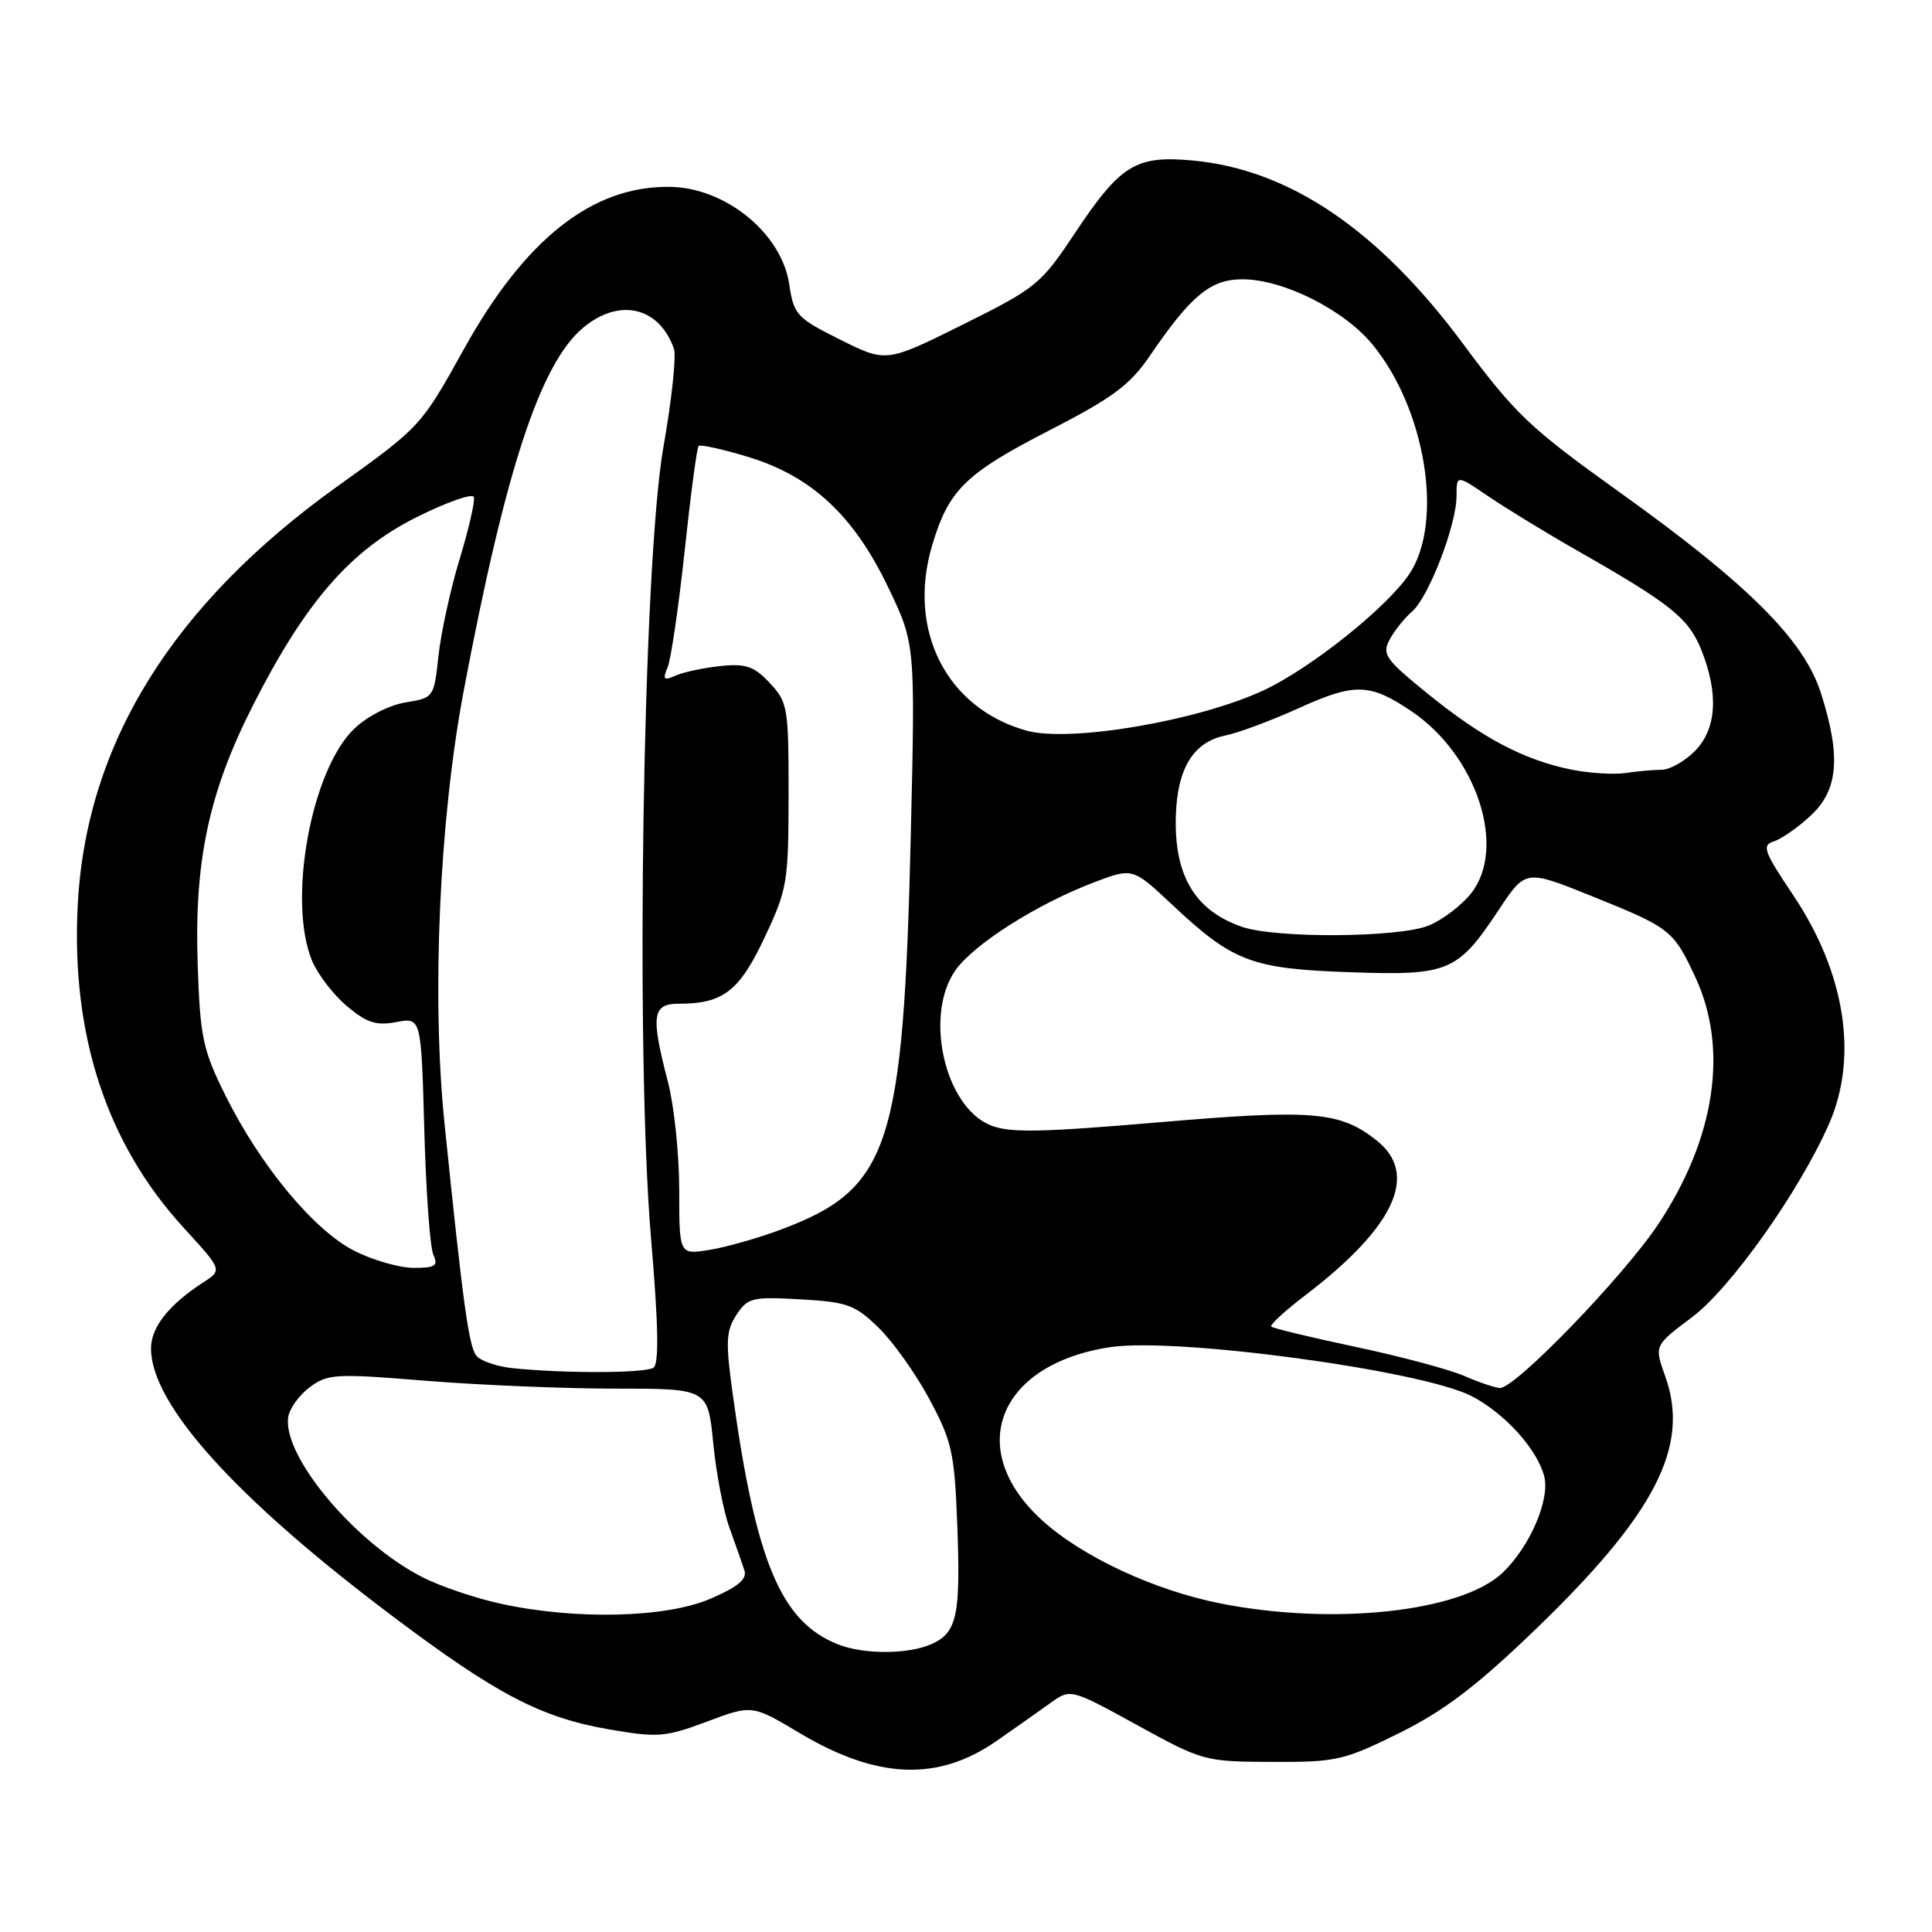 <?xml version="1.0" encoding="UTF-8" standalone="no"?>
<!DOCTYPE svg PUBLIC "-//W3C//DTD SVG 1.1//EN" "http://www.w3.org/Graphics/SVG/1.1/DTD/svg11.dtd" >
<svg xmlns="http://www.w3.org/2000/svg" xmlns:xlink="http://www.w3.org/1999/xlink" version="1.1" viewBox="0 0 256 256">
 <g >
 <path fill="currentColor"
d=" M 132.00 230.72 C 134.47 229.00 137.70 226.73 139.17 225.67 C 141.85 223.74 141.85 223.74 150.67 228.58 C 159.37 233.36 159.64 233.43 168.55 233.46 C 177.07 233.50 178.06 233.27 185.37 229.66 C 191.24 226.76 195.55 223.50 203.06 216.29 C 219.30 200.71 223.98 191.70 220.66 182.39 C 219.19 178.29 219.19 178.29 224.16 174.57 C 229.27 170.76 238.36 157.96 242.32 149.00 C 246.27 140.09 244.53 128.93 237.58 118.57 C 233.69 112.77 233.42 112.00 235.06 111.48 C 236.07 111.16 238.27 109.62 239.95 108.05 C 243.59 104.65 243.95 100.23 241.29 91.86 C 239.05 84.80 231.62 77.39 214.50 65.15 C 202.71 56.71 200.78 54.88 193.83 45.51 C 182.61 30.41 170.81 22.43 157.97 21.26 C 150.46 20.58 148.46 21.83 142.35 31.01 C 137.94 37.65 137.28 38.19 127.58 43.01 C 117.43 48.05 117.43 48.05 111.32 45.00 C 105.54 42.11 105.19 41.73 104.57 37.63 C 103.56 30.91 96.15 24.87 88.78 24.76 C 78.50 24.60 69.55 31.66 61.42 46.35 C 55.84 56.41 55.68 56.59 44.85 64.34 C 22.88 80.05 11.40 98.52 10.30 119.95 C 9.41 137.12 14.12 151.50 24.28 162.62 C 29.46 168.28 29.46 168.28 26.98 169.89 C 22.36 172.89 20.00 175.87 20.01 178.70 C 20.03 186.11 31.23 198.52 52.01 214.15 C 65.82 224.54 71.70 227.61 80.81 229.17 C 87.15 230.26 88.18 230.18 93.68 228.12 C 99.66 225.88 99.66 225.88 106.01 229.67 C 116.22 235.75 124.27 236.07 132.00 230.72 Z  M 111.02 217.88 C 103.46 214.87 100.15 206.96 97.07 184.59 C 96.13 177.78 96.20 176.35 97.58 174.23 C 99.08 171.95 99.66 171.81 106.07 172.17 C 112.27 172.52 113.30 172.89 116.40 175.91 C 118.30 177.75 121.34 182.01 123.14 185.38 C 126.12 190.92 126.47 192.47 126.83 201.73 C 127.31 214.03 126.83 216.30 123.48 217.83 C 120.40 219.23 114.46 219.25 111.02 217.88 Z  M 66.39 212.51 C 63.03 211.78 58.35 210.20 56.00 209.00 C 47.05 204.44 37.42 192.95 38.19 187.77 C 38.36 186.63 39.65 184.85 41.05 183.81 C 43.42 182.04 44.47 181.98 56.44 182.96 C 63.51 183.53 74.80 184.00 81.54 184.00 C 93.80 184.00 93.80 184.00 94.51 191.25 C 94.90 195.24 95.87 200.30 96.68 202.50 C 97.48 204.70 98.36 207.22 98.64 208.09 C 99.01 209.25 97.79 210.27 94.14 211.84 C 88.24 214.38 76.31 214.67 66.39 212.51 Z  M 161.64 212.45 C 152.95 210.72 143.43 206.29 138.14 201.50 C 127.74 192.11 132.19 180.74 147.15 178.50 C 155.91 177.19 188.27 181.57 194.95 184.97 C 199.34 187.21 203.72 192.05 204.62 195.64 C 205.40 198.72 202.71 204.94 199.13 208.37 C 193.69 213.59 176.67 215.44 161.64 212.45 Z  M 194.00 182.31 C 192.07 181.47 185.63 179.74 179.67 178.48 C 173.72 177.22 168.67 176.00 168.45 175.78 C 168.22 175.56 170.26 173.69 172.96 171.63 C 184.85 162.56 188.06 155.55 182.38 151.09 C 177.52 147.26 173.94 146.97 153.48 148.72 C 137.72 150.06 133.73 150.13 131.21 149.09 C 125.11 146.56 122.42 134.40 126.65 128.50 C 129.14 125.04 137.46 119.77 144.93 116.93 C 150.09 114.97 150.09 114.97 155.30 119.86 C 163.36 127.43 165.80 128.36 178.76 128.82 C 191.97 129.29 193.12 128.81 198.58 120.58 C 202.14 115.21 202.14 115.21 210.82 118.70 C 221.36 122.94 221.73 123.23 224.65 129.50 C 229.06 138.96 227.29 150.80 219.77 162.15 C 215.18 169.08 200.71 184.05 198.73 183.92 C 198.05 183.87 195.93 183.15 194.00 182.31 Z  M 67.83 181.28 C 65.81 181.06 63.69 180.33 63.13 179.65 C 62.13 178.45 61.36 172.89 58.91 148.96 C 57.17 132.04 58.21 108.66 61.45 91.50 C 66.98 62.22 71.59 48.21 77.23 43.46 C 82.03 39.42 87.33 40.63 89.30 46.21 C 89.63 47.14 89.01 52.99 87.91 59.21 C 85.18 74.71 84.16 139.17 86.26 164.00 C 87.25 175.71 87.34 180.71 86.58 181.23 C 85.49 181.97 74.66 182.00 67.83 181.28 Z  M 46.97 165.75 C 41.61 163.04 34.52 154.50 29.88 145.17 C 26.88 139.14 26.53 137.49 26.20 128.00 C 25.71 114.15 27.64 105.06 33.50 93.50 C 40.46 79.78 46.41 72.93 55.18 68.54 C 59.19 66.54 62.61 65.33 62.79 65.86 C 62.96 66.39 62.12 70.10 60.90 74.09 C 59.69 78.08 58.43 83.85 58.10 86.91 C 57.50 92.43 57.47 92.47 53.71 93.08 C 51.54 93.44 48.65 94.92 46.94 96.56 C 41.21 102.05 38.06 119.42 41.36 127.33 C 42.11 129.12 44.19 131.82 45.97 133.32 C 48.60 135.53 49.84 135.93 52.51 135.43 C 55.81 134.81 55.81 134.81 56.22 149.66 C 56.44 157.82 56.98 165.29 57.42 166.25 C 58.09 167.73 57.69 168.00 54.82 168.00 C 52.95 168.00 49.42 166.99 46.97 165.75 Z  M 90.00 157.68 C 90.00 152.96 89.33 146.51 88.50 143.34 C 86.21 134.56 86.43 133.00 89.93 133.00 C 95.81 133.00 97.96 131.35 101.30 124.25 C 104.33 117.83 104.48 116.91 104.49 105.33 C 104.50 93.73 104.38 93.04 102.00 90.50 C 99.92 88.28 98.83 87.91 95.50 88.25 C 93.30 88.48 90.63 89.04 89.58 89.50 C 87.94 90.22 87.78 90.06 88.46 88.42 C 88.91 87.37 89.92 80.43 90.72 73.00 C 91.51 65.58 92.34 59.32 92.57 59.09 C 92.80 58.87 95.72 59.51 99.05 60.52 C 107.50 63.07 113.08 68.24 117.65 77.74 C 121.28 85.29 121.28 85.29 120.69 110.40 C 119.71 152.08 117.93 157.52 103.41 162.95 C 100.42 164.07 96.18 165.27 93.99 165.62 C 90.00 166.26 90.00 166.26 90.00 157.68 Z  M 164.50 122.79 C 158.34 120.62 155.61 116.06 155.80 108.26 C 155.96 101.87 158.10 98.34 162.32 97.47 C 164.07 97.12 168.51 95.46 172.19 93.79 C 179.53 90.47 181.52 90.53 187.02 94.24 C 195.68 100.07 199.70 112.33 194.93 118.37 C 193.68 119.95 191.18 121.86 189.36 122.62 C 185.45 124.26 168.99 124.37 164.50 122.79 Z  M 208.13 101.96 C 201.89 100.68 196.41 97.78 189.24 91.97 C 183.56 87.36 183.09 86.70 184.14 84.74 C 184.77 83.55 186.11 81.89 187.10 81.04 C 189.30 79.16 193.00 69.55 193.00 65.70 C 193.00 62.90 193.00 62.90 197.25 65.79 C 199.59 67.38 204.88 70.61 209.00 72.96 C 221.40 80.03 223.74 81.90 225.43 86.10 C 227.77 91.96 227.46 96.63 224.55 99.55 C 223.20 100.90 221.23 102.00 220.17 102.00 C 219.11 102.00 216.96 102.19 215.38 102.43 C 213.79 102.66 210.53 102.45 208.13 101.96 Z  M 136.00 96.81 C 125.43 93.85 120.17 83.53 123.51 72.28 C 125.69 64.92 127.92 62.74 139.08 57.01 C 147.42 52.72 149.71 51.03 152.33 47.19 C 157.84 39.11 160.41 37.00 164.67 37.01 C 170.05 37.02 178.06 41.04 181.84 45.62 C 188.93 54.22 191.34 69.23 186.73 76.08 C 183.73 80.53 173.75 88.50 167.50 91.44 C 158.83 95.51 141.76 98.42 136.00 96.81 Z "/>
</g>
</svg>